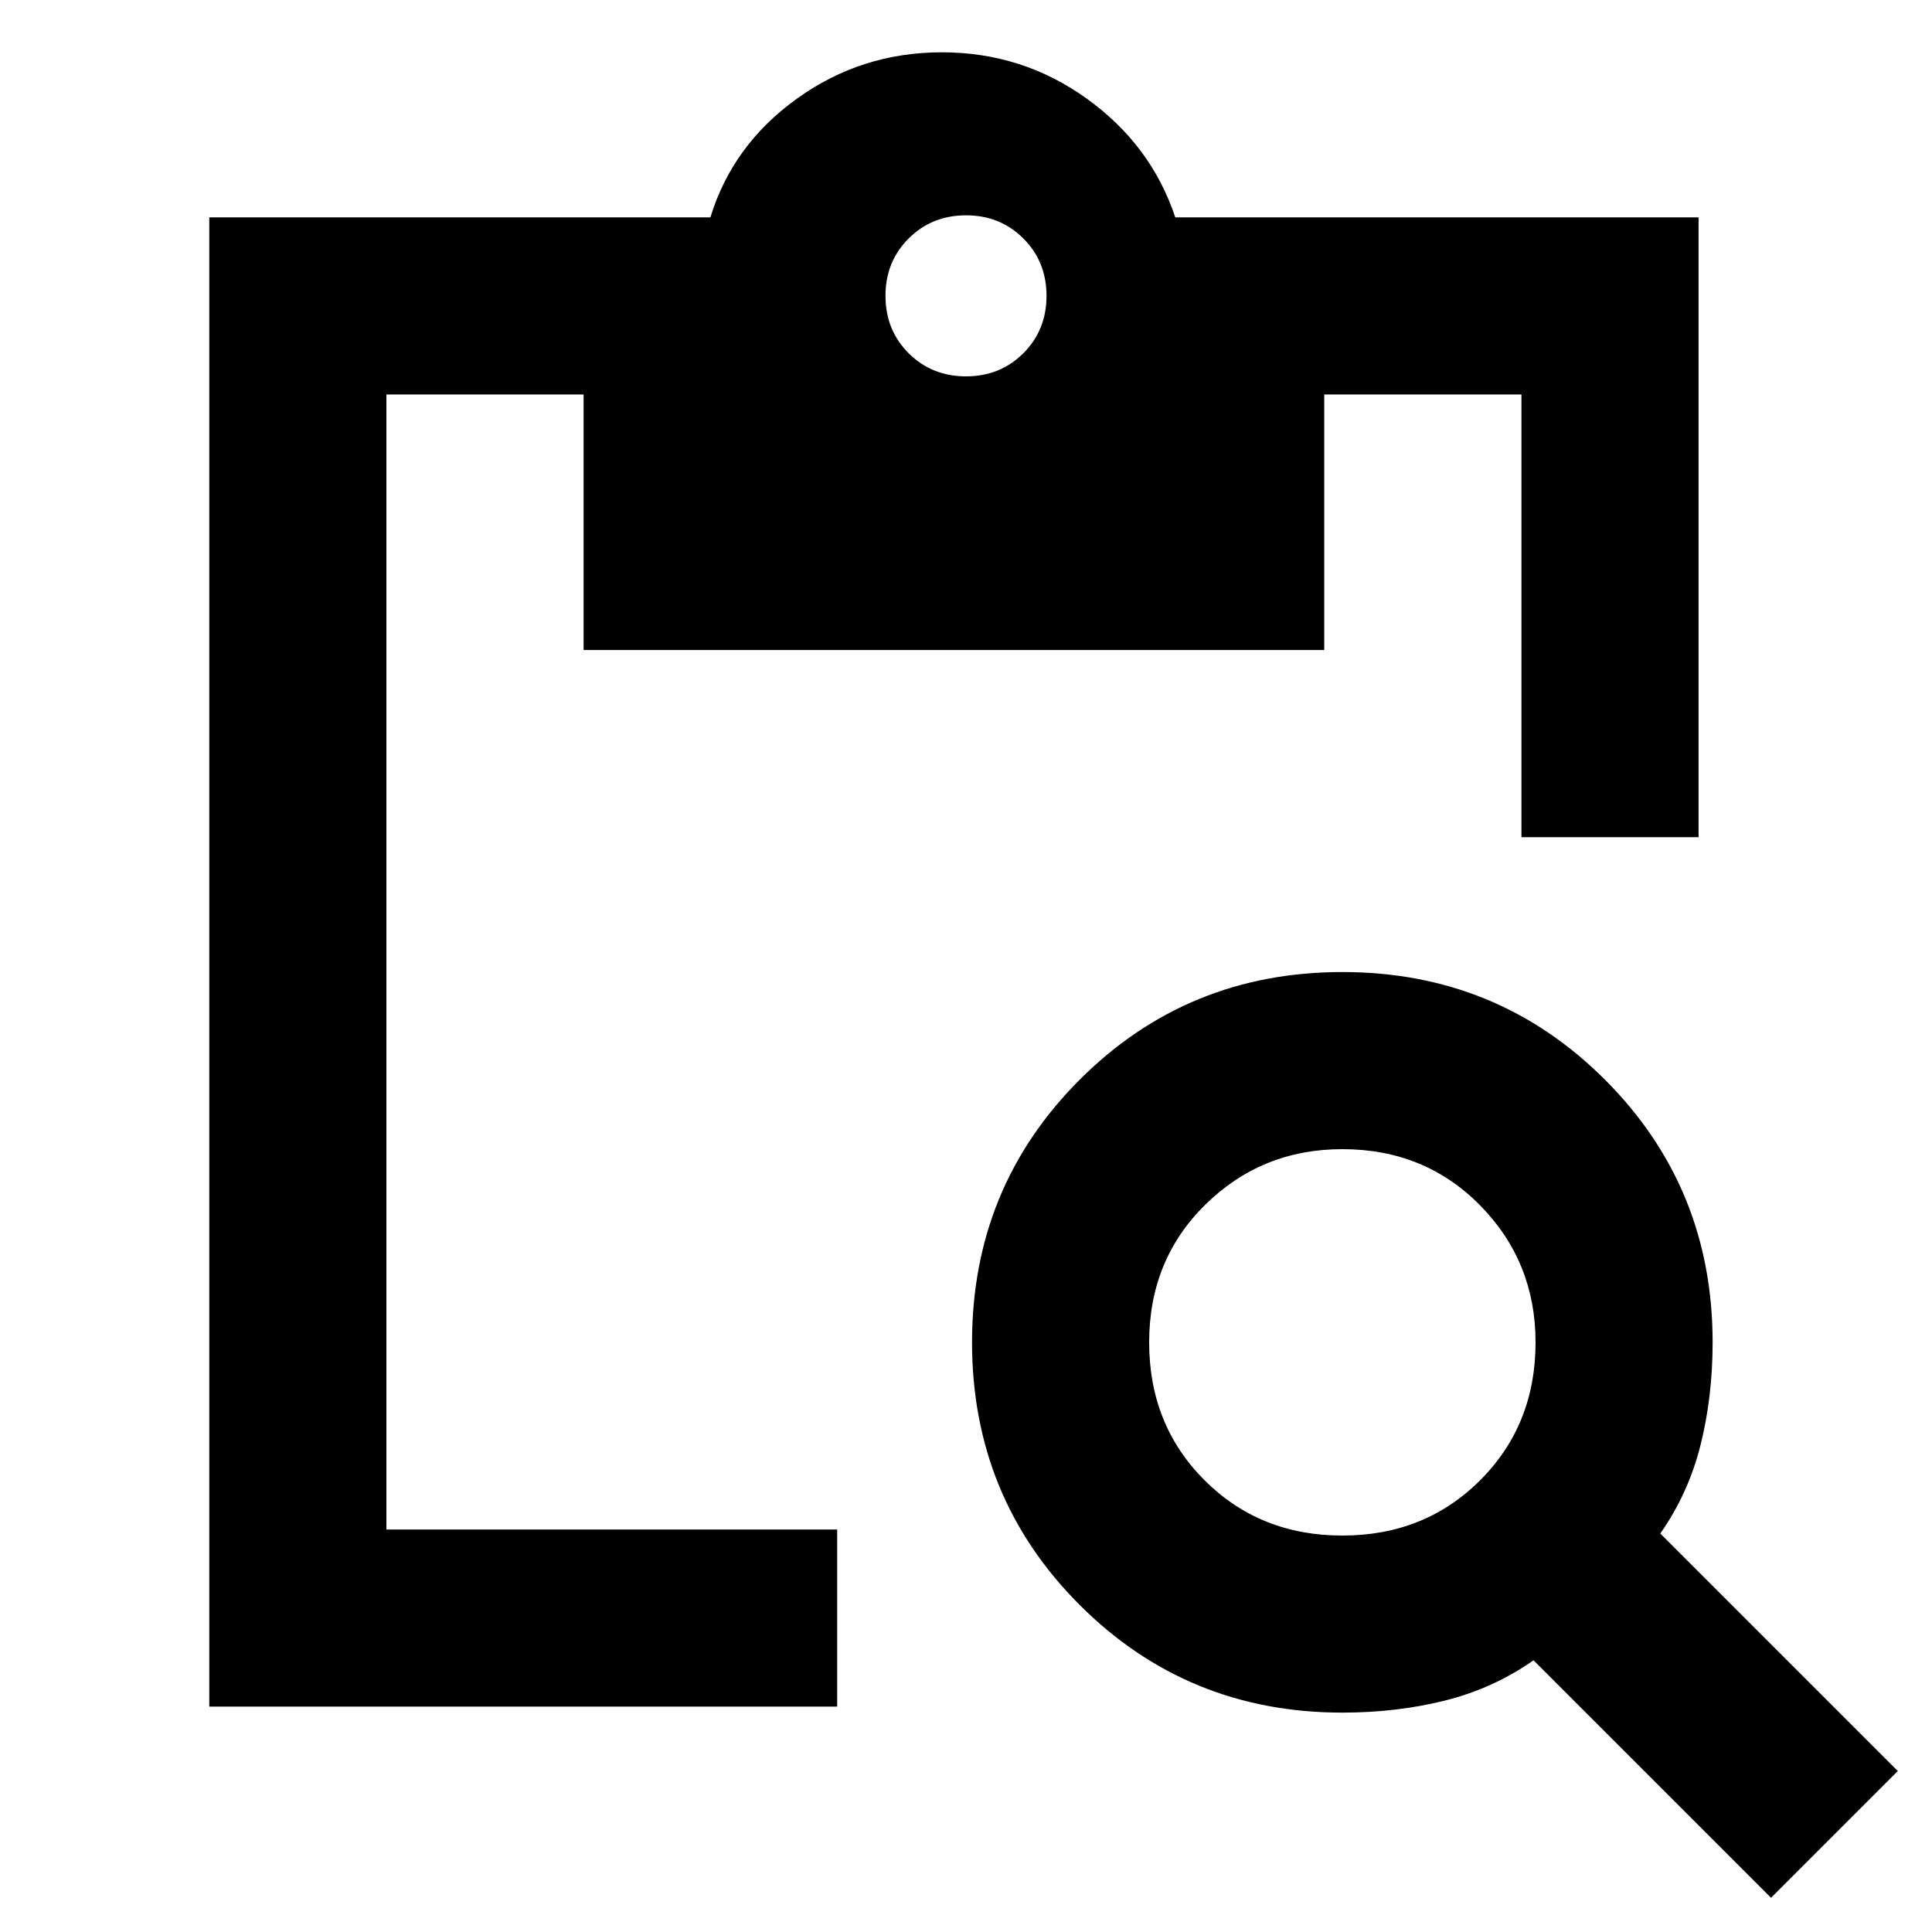 <svg xmlns="http://www.w3.org/2000/svg" height="40" width="40"><path d="M4.333 35.333V4.5h10.375Q15.167 3 16.5 2.042q1.333-.959 3-.959t3 .959Q23.833 3 24.333 4.5h10.834v12.833H31.5V8.167h-4.083v5.291H12.083V8.167H8v23.5h9.333v3.666Zm32.334 3.959-4.917-4.917q-.833.583-1.833.833t-2.125.25q-3.209 0-5.438-2.229-2.229-2.229-2.229-5.437 0-3.209 2.229-5.438 2.229-2.229 5.438-2.229 3.208 0 5.437 2.229t2.229 5.438q0 1.125-.25 2.125t-.833 1.833l4.917 4.917Zm-8.875-7.5q1.708 0 2.854-1.146 1.146-1.146 1.146-2.854 0-1.667-1.146-2.834-1.146-1.166-2.854-1.166-1.667 0-2.834 1.146-1.166 1.145-1.166 2.854 0 1.708 1.146 2.854 1.145 1.146 2.854 1.146ZM20 7.792q.708 0 1.188-.479.479-.48.479-1.188t-.479-1.187q-.48-.48-1.188-.48t-1.188.48q-.479.479-.479 1.187 0 .708.479 1.188.48.479 1.188.479Z"/></svg>